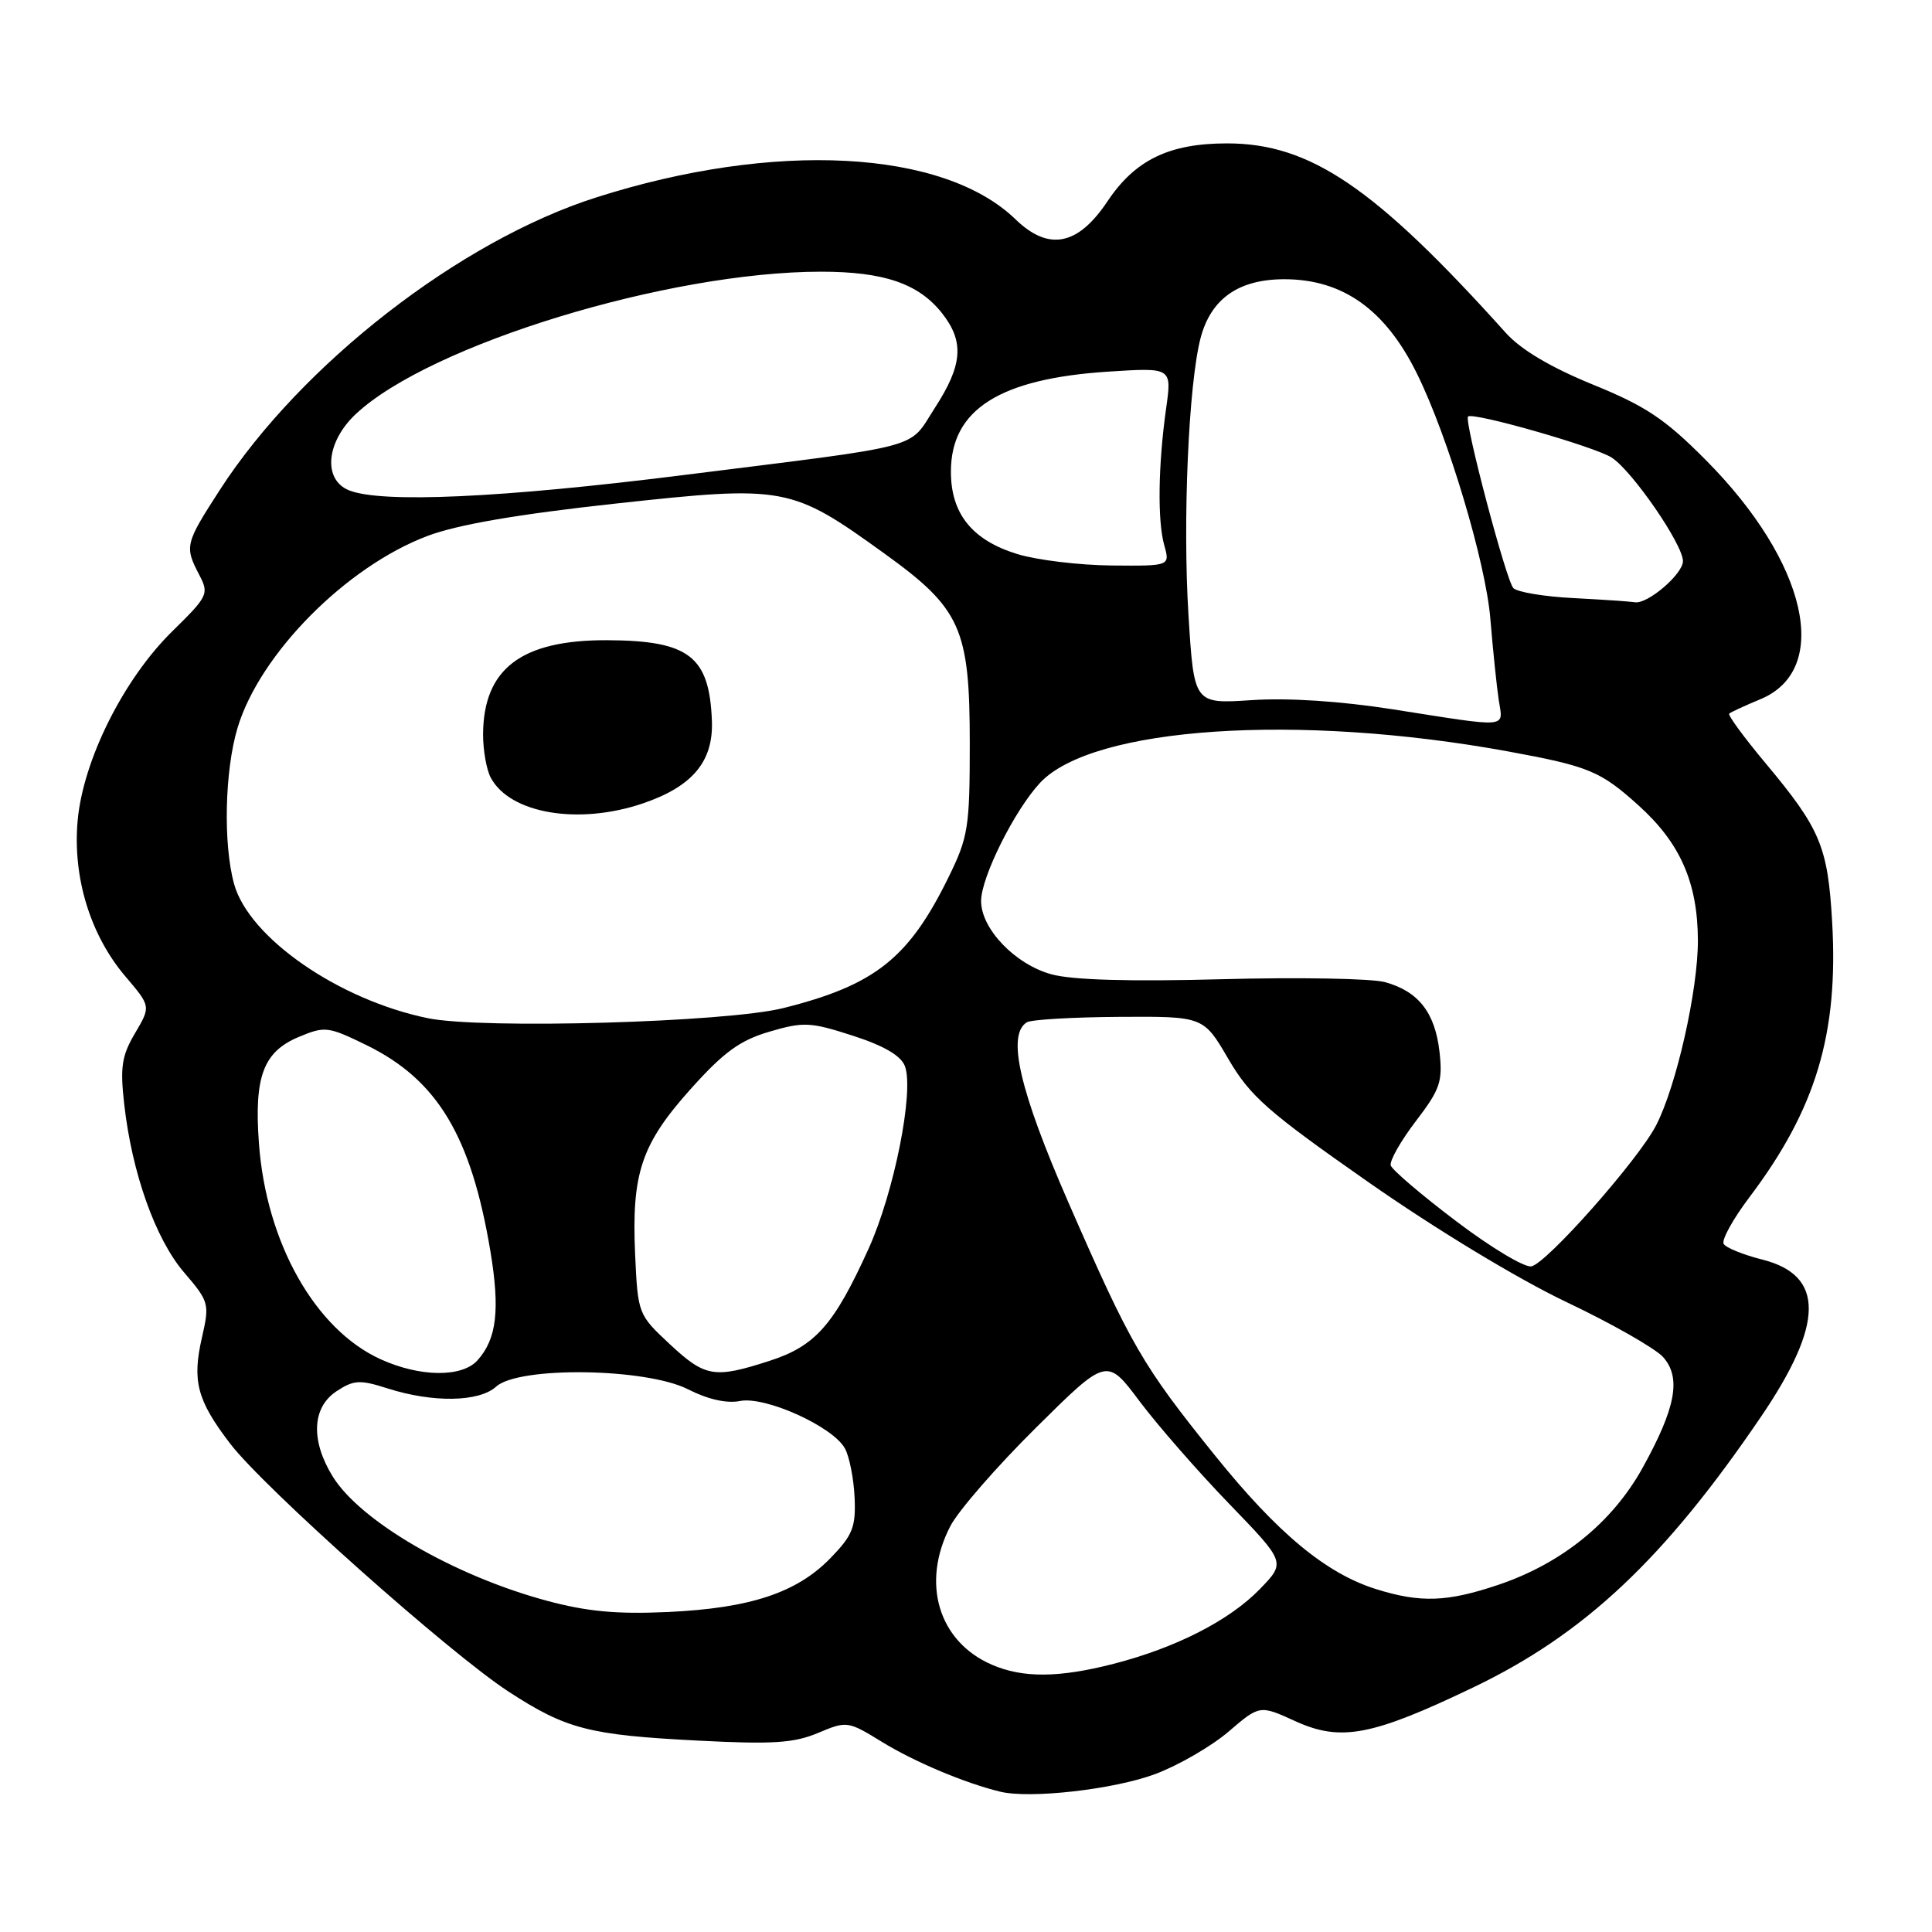 <?xml version="1.0" encoding="UTF-8" standalone="no"?>
<!DOCTYPE svg PUBLIC "-//W3C//DTD SVG 1.1//EN" "http://www.w3.org/Graphics/SVG/1.1/DTD/svg11.dtd" >
<svg xmlns="http://www.w3.org/2000/svg" xmlns:xlink="http://www.w3.org/1999/xlink" version="1.1" viewBox="0 0 256 256">
 <g >
 <path fill="currentColor"
d=" M 153.08 235.07 C 156.15 233.92 160.52 231.39 162.79 229.45 C 166.92 225.91 166.92 225.91 171.67 228.08 C 177.66 230.80 181.80 230.02 195.19 223.60 C 209.94 216.54 220.53 206.58 233.33 187.74 C 241.73 175.39 241.78 168.98 233.51 166.90 C 231.01 166.27 228.71 165.34 228.40 164.83 C 228.08 164.33 229.61 161.55 231.80 158.65 C 240.62 146.97 243.62 136.99 242.77 122.18 C 242.20 112.18 241.22 109.83 233.93 101.11 C 231.08 97.70 228.92 94.75 229.13 94.56 C 229.33 94.37 231.19 93.51 233.26 92.65 C 242.73 88.73 239.48 74.49 226.02 60.95 C 220.62 55.51 218.05 53.80 211.04 50.95 C 205.47 48.67 201.55 46.35 199.54 44.12 C 182.20 24.83 173.62 19.00 162.59 19.00 C 154.92 19.00 150.41 21.19 146.75 26.67 C 142.83 32.55 138.95 33.31 134.57 29.07 C 125.01 19.80 102.61 18.63 79.00 26.16 C 60.94 31.91 39.88 48.28 29.12 64.93 C 24.53 72.04 24.44 72.40 26.39 76.15 C 27.72 78.69 27.58 78.99 22.83 83.65 C 16.38 89.98 11.02 100.70 10.29 108.72 C 9.61 116.25 11.96 123.93 16.65 129.42 C 19.99 133.35 19.99 133.35 17.89 136.91 C 16.13 139.89 15.90 141.40 16.46 146.32 C 17.49 155.44 20.59 164.16 24.38 168.59 C 27.70 172.46 27.78 172.76 26.77 177.18 C 25.43 183.00 26.11 185.54 30.49 191.28 C 34.97 197.15 59.59 219.08 67.39 224.15 C 75.03 229.12 78.04 229.90 92.50 230.64 C 102.36 231.15 105.19 230.97 108.38 229.63 C 112.21 228.02 112.34 228.03 116.88 230.82 C 121.18 233.46 127.80 236.25 132.50 237.40 C 136.47 238.38 147.62 237.11 153.08 235.07 Z  M 131.42 220.58 C 124.33 217.50 122.02 209.74 125.93 202.21 C 126.99 200.17 132.09 194.31 137.26 189.19 C 146.66 179.87 146.66 179.87 151.01 185.69 C 153.41 188.88 158.74 194.99 162.87 199.26 C 170.37 207.02 170.37 207.02 166.95 210.55 C 162.91 214.72 155.82 218.34 147.54 220.47 C 140.30 222.33 135.51 222.36 131.42 220.58 Z  M 72.36 212.08 C 60.11 208.76 47.76 201.58 44.09 195.65 C 41.14 190.87 41.34 186.48 44.60 184.34 C 46.89 182.84 47.69 182.80 51.35 183.97 C 57.36 185.89 63.47 185.79 65.75 183.73 C 68.74 181.02 85.64 181.26 91.19 184.10 C 93.80 185.43 96.30 185.99 98.05 185.64 C 101.42 184.97 110.42 189.05 111.97 191.95 C 112.56 193.05 113.13 195.97 113.24 198.45 C 113.41 202.35 112.98 203.43 110.06 206.44 C 105.59 211.05 99.43 213.09 88.50 213.60 C 81.70 213.91 77.76 213.54 72.36 212.08 Z  M 182.35 210.57 C 175.70 208.49 169.30 203.18 160.96 192.82 C 151.36 180.90 149.86 178.31 141.60 159.40 C 135.09 144.50 133.38 137.12 136.06 135.46 C 136.65 135.10 142.15 134.78 148.30 134.74 C 159.47 134.67 159.47 134.67 162.77 140.33 C 165.67 145.28 167.95 147.29 181.29 156.62 C 190.20 162.85 201.06 169.43 207.50 172.50 C 213.55 175.37 219.34 178.67 220.37 179.82 C 222.80 182.55 222.06 186.54 217.65 194.50 C 213.65 201.72 206.96 207.15 198.56 209.99 C 191.77 212.28 188.24 212.41 182.35 210.57 Z  M 50.44 180.11 C 41.76 176.17 35.27 164.67 34.31 151.50 C 33.66 142.64 34.89 139.36 39.61 137.39 C 43.05 135.95 43.49 136.01 48.55 138.48 C 57.96 143.09 62.42 150.50 64.98 165.79 C 66.27 173.56 65.82 177.42 63.27 180.25 C 61.21 182.54 55.65 182.48 50.44 180.11 Z  M 88.72 178.08 C 84.57 174.21 84.52 174.08 84.16 166.30 C 83.67 155.48 84.96 151.63 91.50 144.32 C 95.91 139.40 98.04 137.85 101.96 136.70 C 106.48 135.37 107.39 135.42 113.02 137.24 C 117.16 138.58 119.39 139.89 119.91 141.28 C 121.14 144.62 118.48 157.98 115.10 165.44 C 110.52 175.55 108.04 178.36 101.97 180.32 C 94.63 182.69 93.45 182.49 88.72 178.08 Z  M 192.93 161.80 C 188.35 158.34 184.47 155.02 184.28 154.43 C 184.10 153.84 185.59 151.20 187.59 148.58 C 190.84 144.33 191.18 143.32 190.74 139.36 C 190.15 134.17 187.95 131.36 183.53 130.14 C 181.78 129.65 172.06 129.48 161.93 129.75 C 149.75 130.08 142.08 129.86 139.32 129.10 C 134.52 127.79 130.00 123.08 130.00 119.39 C 130.00 116.23 134.46 107.31 137.83 103.71 C 144.78 96.30 171.97 94.48 199.79 99.56 C 210.52 101.53 212.06 102.16 217.10 106.71 C 222.64 111.69 224.95 116.95 224.98 124.59 C 225.00 131.18 222.13 143.92 219.44 149.12 C 217.07 153.71 204.92 167.44 202.91 167.80 C 201.99 167.97 197.50 165.27 192.93 161.80 Z  M 56.71 134.92 C 44.89 132.50 33.00 124.27 31.02 117.14 C 29.56 111.86 29.77 102.12 31.48 96.43 C 34.43 86.63 45.88 75.07 56.66 71.01 C 60.64 69.51 68.60 68.14 81.63 66.72 C 104.02 64.28 104.83 64.43 117.18 73.34 C 127.32 80.64 128.50 83.27 128.50 98.50 C 128.50 109.65 128.30 110.91 125.67 116.27 C 120.40 127.00 115.92 130.54 103.78 133.58 C 96.22 135.47 63.89 136.39 56.71 134.92 Z  M 85.20 106.45 C 91.77 104.21 94.54 100.89 94.33 95.51 C 94.00 86.95 91.30 84.88 80.45 84.83 C 69.08 84.79 64.05 88.61 64.01 97.32 C 64.01 99.41 64.46 101.99 65.03 103.05 C 67.58 107.82 76.68 109.35 85.20 106.45 Z  M 184.50 93.98 C 177.59 92.90 170.66 92.45 165.86 92.77 C 158.21 93.28 158.21 93.28 157.48 81.51 C 156.70 68.98 157.49 50.90 159.08 44.80 C 160.45 39.58 164.12 37.00 170.18 37.00 C 177.92 37.00 183.57 41.02 187.75 49.50 C 191.88 57.85 196.88 74.58 197.48 82.00 C 197.82 86.12 198.32 90.96 198.59 92.75 C 199.17 96.54 200.24 96.45 184.50 93.98 Z  M 208.50 79.25 C 204.65 79.06 201.06 78.46 200.53 77.93 C 199.59 76.99 193.99 55.82 194.52 55.20 C 195.07 54.54 211.37 59.20 213.57 60.64 C 216.32 62.44 223.00 72.15 223.00 74.35 C 223.00 76.07 218.29 80.10 216.62 79.80 C 216.00 79.70 212.35 79.45 208.50 79.25 Z  M 134.81 73.42 C 128.82 71.58 126.00 68.08 126.00 62.50 C 126.00 54.26 132.45 50.17 146.89 49.24 C 155.28 48.70 155.28 48.70 154.52 54.10 C 153.46 61.63 153.36 69.00 154.27 72.25 C 155.04 75.00 155.04 75.00 147.27 74.93 C 143.00 74.89 137.39 74.21 134.81 73.42 Z  M 46.25 64.97 C 42.75 63.56 43.20 58.55 47.17 54.84 C 57.01 45.65 88.55 36.01 108.78 36.00 C 117.13 36.00 121.74 37.58 124.83 41.51 C 127.79 45.27 127.56 48.36 123.89 54.02 C 120.26 59.63 123.07 58.87 90.39 62.97 C 66.42 65.98 50.55 66.70 46.25 64.97 Z "/>
</g>
</svg>